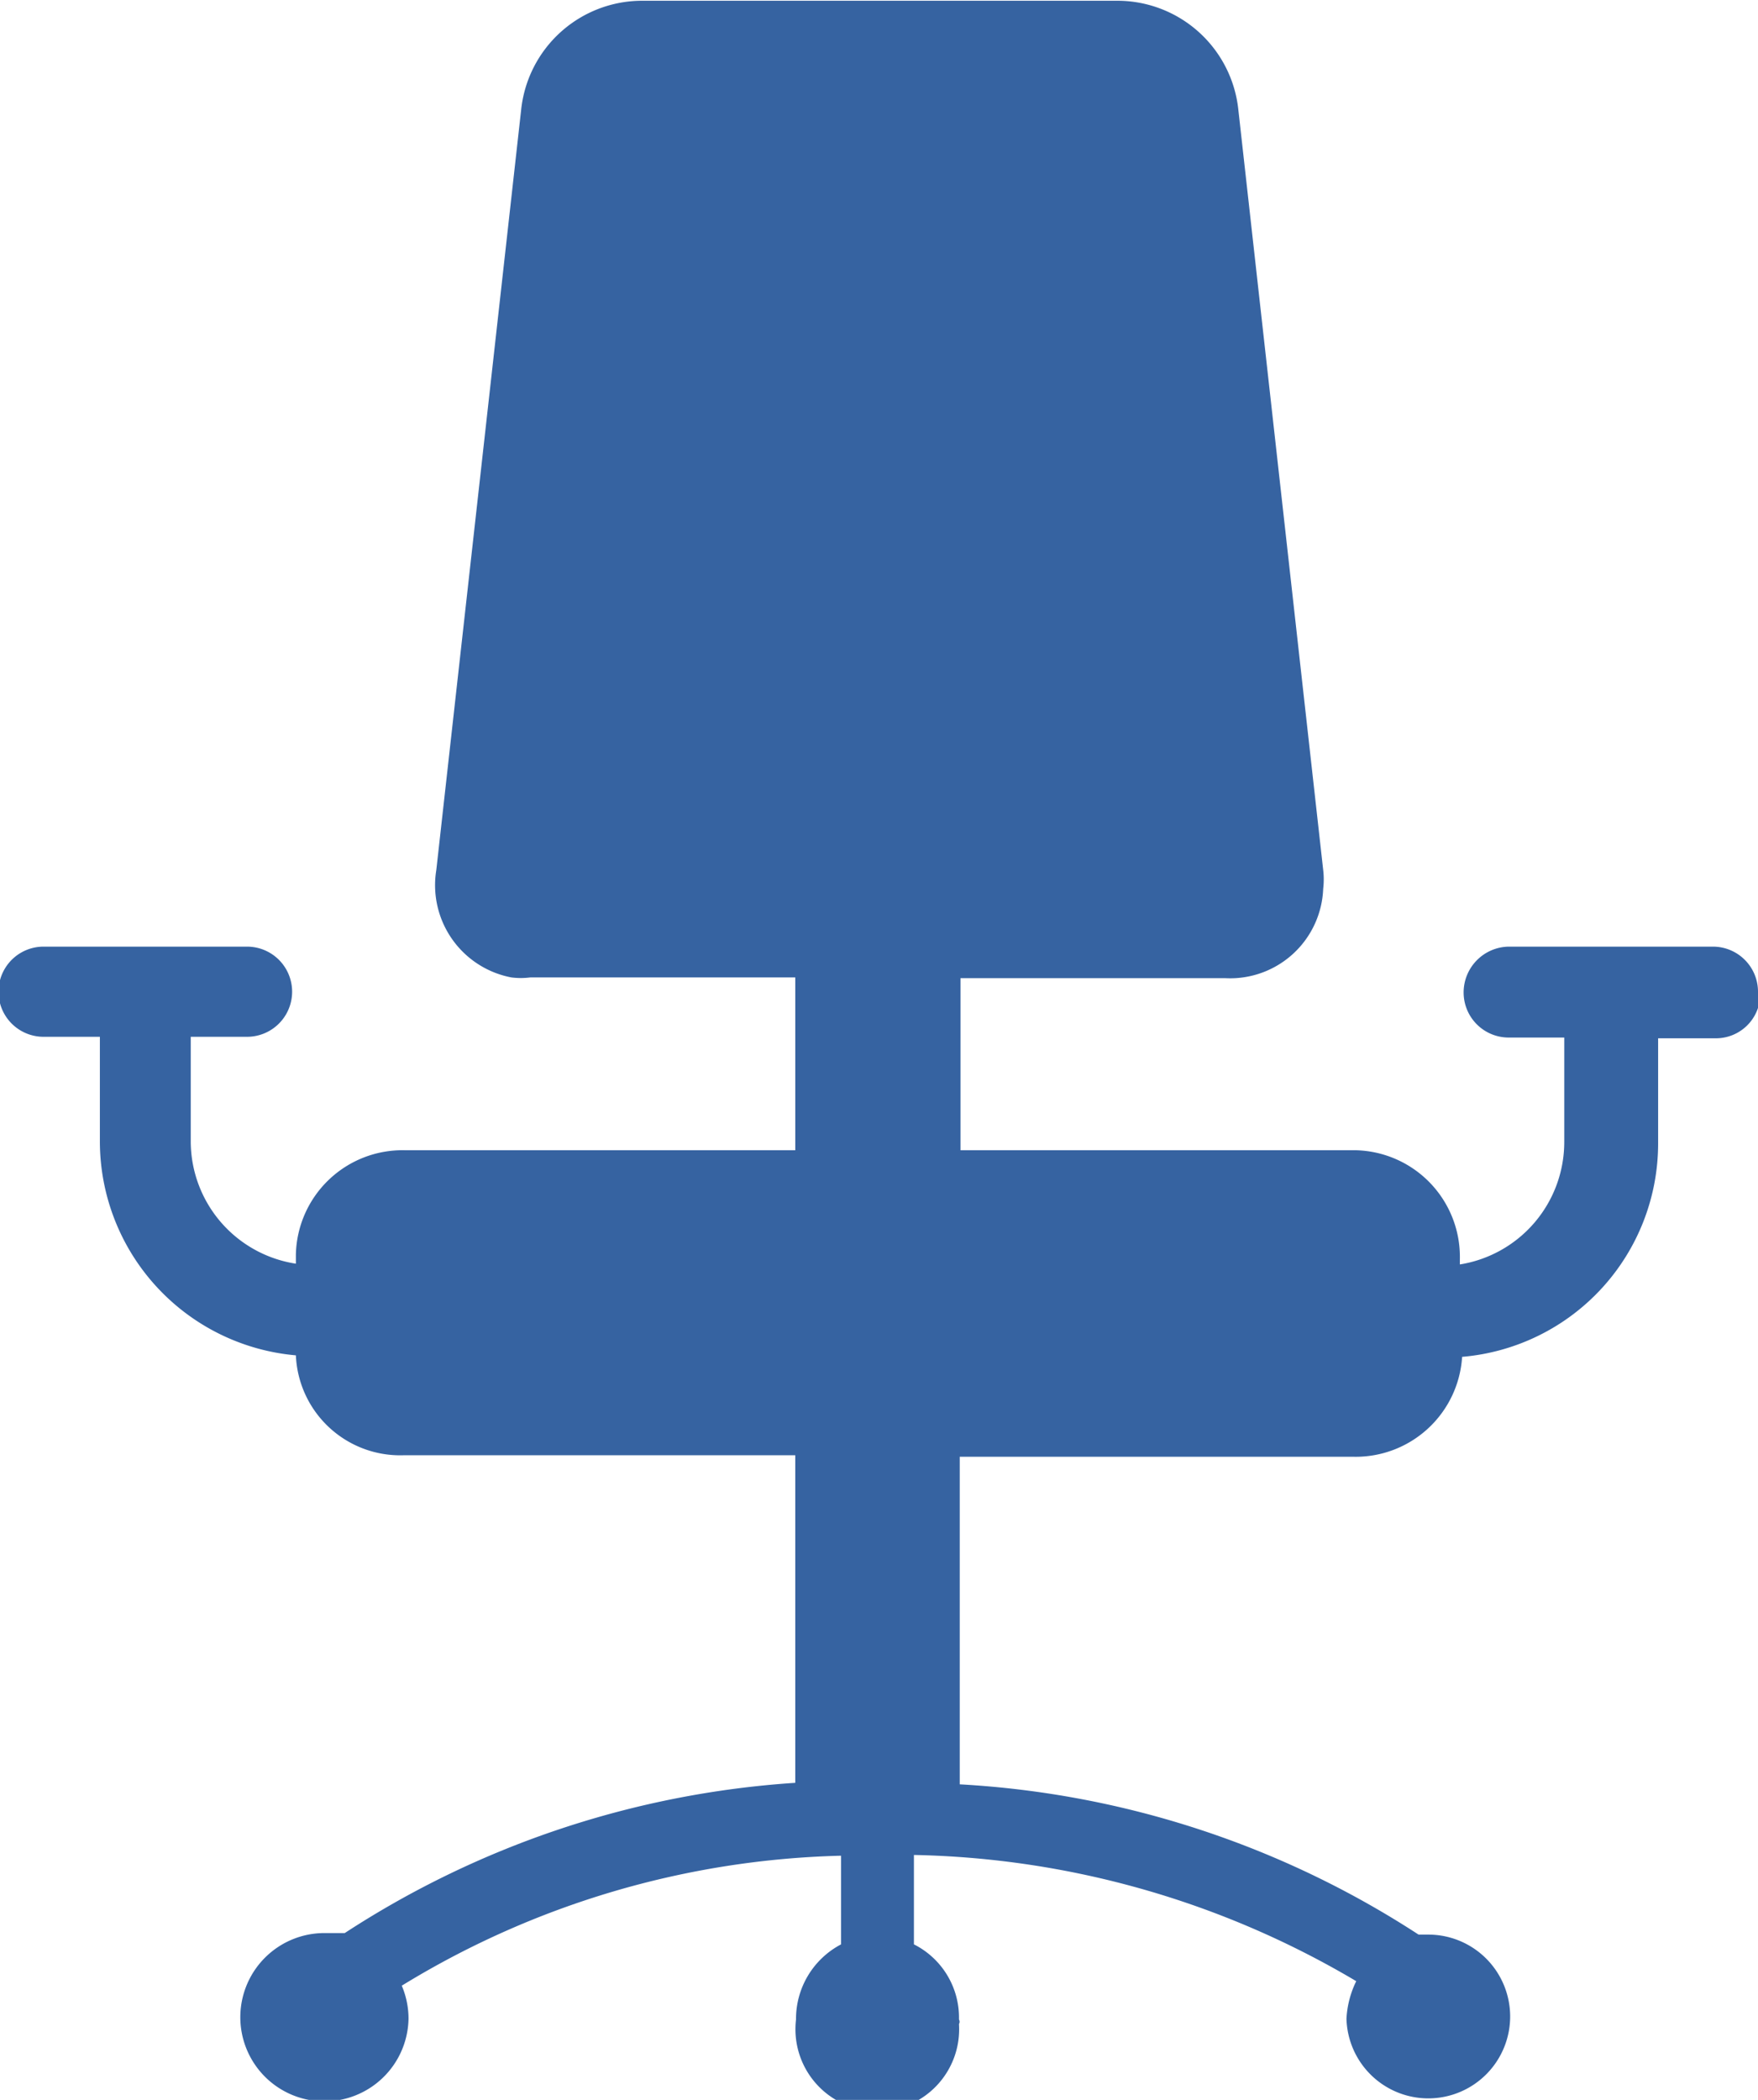 <svg id="Calque_1" data-name="Calque 1" xmlns="http://www.w3.org/2000/svg" viewBox="0 0 23.41 27.95"><defs><style>.cls-1{fill:#3663a1;}</style></defs><title>Ma_place_bleue</title><g id="noun_Chair_48527" data-name="noun Chair 48527"><g id="Groupe_20" data-name="Groupe 20"><path id="Tracé_5" data-name="Tracé 5" class="cls-1" d="M146.38,236.18a.6.6,0,0,0-.6-.6h-2.72a.61.61,0,0,0-.6.61.6.6,0,0,0,.6.6h.74v1.39a1.65,1.65,0,0,1-1.39,1.63v-.07a1.42,1.42,0,0,0-1.39-1.45h-5.26V236h3.53a1.24,1.24,0,0,0,1.3-1.19,1.07,1.07,0,0,0,0-.25l-1.13-10.12a1.62,1.62,0,0,0-1.61-1.45h-6.33a1.62,1.62,0,0,0-1.61,1.45l-1.13,10.12a1.25,1.25,0,0,0,1,1.43,1,1,0,0,0,.25,0h3.53v2.3h-5.2a1.42,1.42,0,0,0-1.45,1.39v.12a1.65,1.65,0,0,1-1.4-1.62v-1.4h.75a.6.6,0,0,0,0-1.2h-2.71a.6.6,0,1,0,0,1.2h.75v1.4a2.86,2.86,0,0,0,2.61,2.84,1.39,1.39,0,0,0,1.43,1.33h5.22v4.36a12.47,12.47,0,0,0-6,2l-.24,0a1.12,1.12,0,1,0,1.09,1.14v0a1.12,1.12,0,0,0-.09-.44,11.73,11.73,0,0,1,5.85-1.73v1.18a1.12,1.12,0,0,0-.6,1,1.09,1.09,0,1,0,2.17.06.06.06,0,0,0,0-.06,1.09,1.09,0,0,0-.6-1v-1.19a12,12,0,0,1,5.89,1.68,1.28,1.28,0,0,0-.13.5,1.09,1.09,0,1,0,1.09-1.12l-.13,0a12.45,12.45,0,0,0-6.11-2v-4.36H141a1.42,1.42,0,0,0,1.44-1.33,2.85,2.85,0,0,0,2.61-2.84v-1.4h.76a.59.59,0,0,0,.6-.59h0" transform="translate(-122.97 -222.98)"/></g></g></svg>